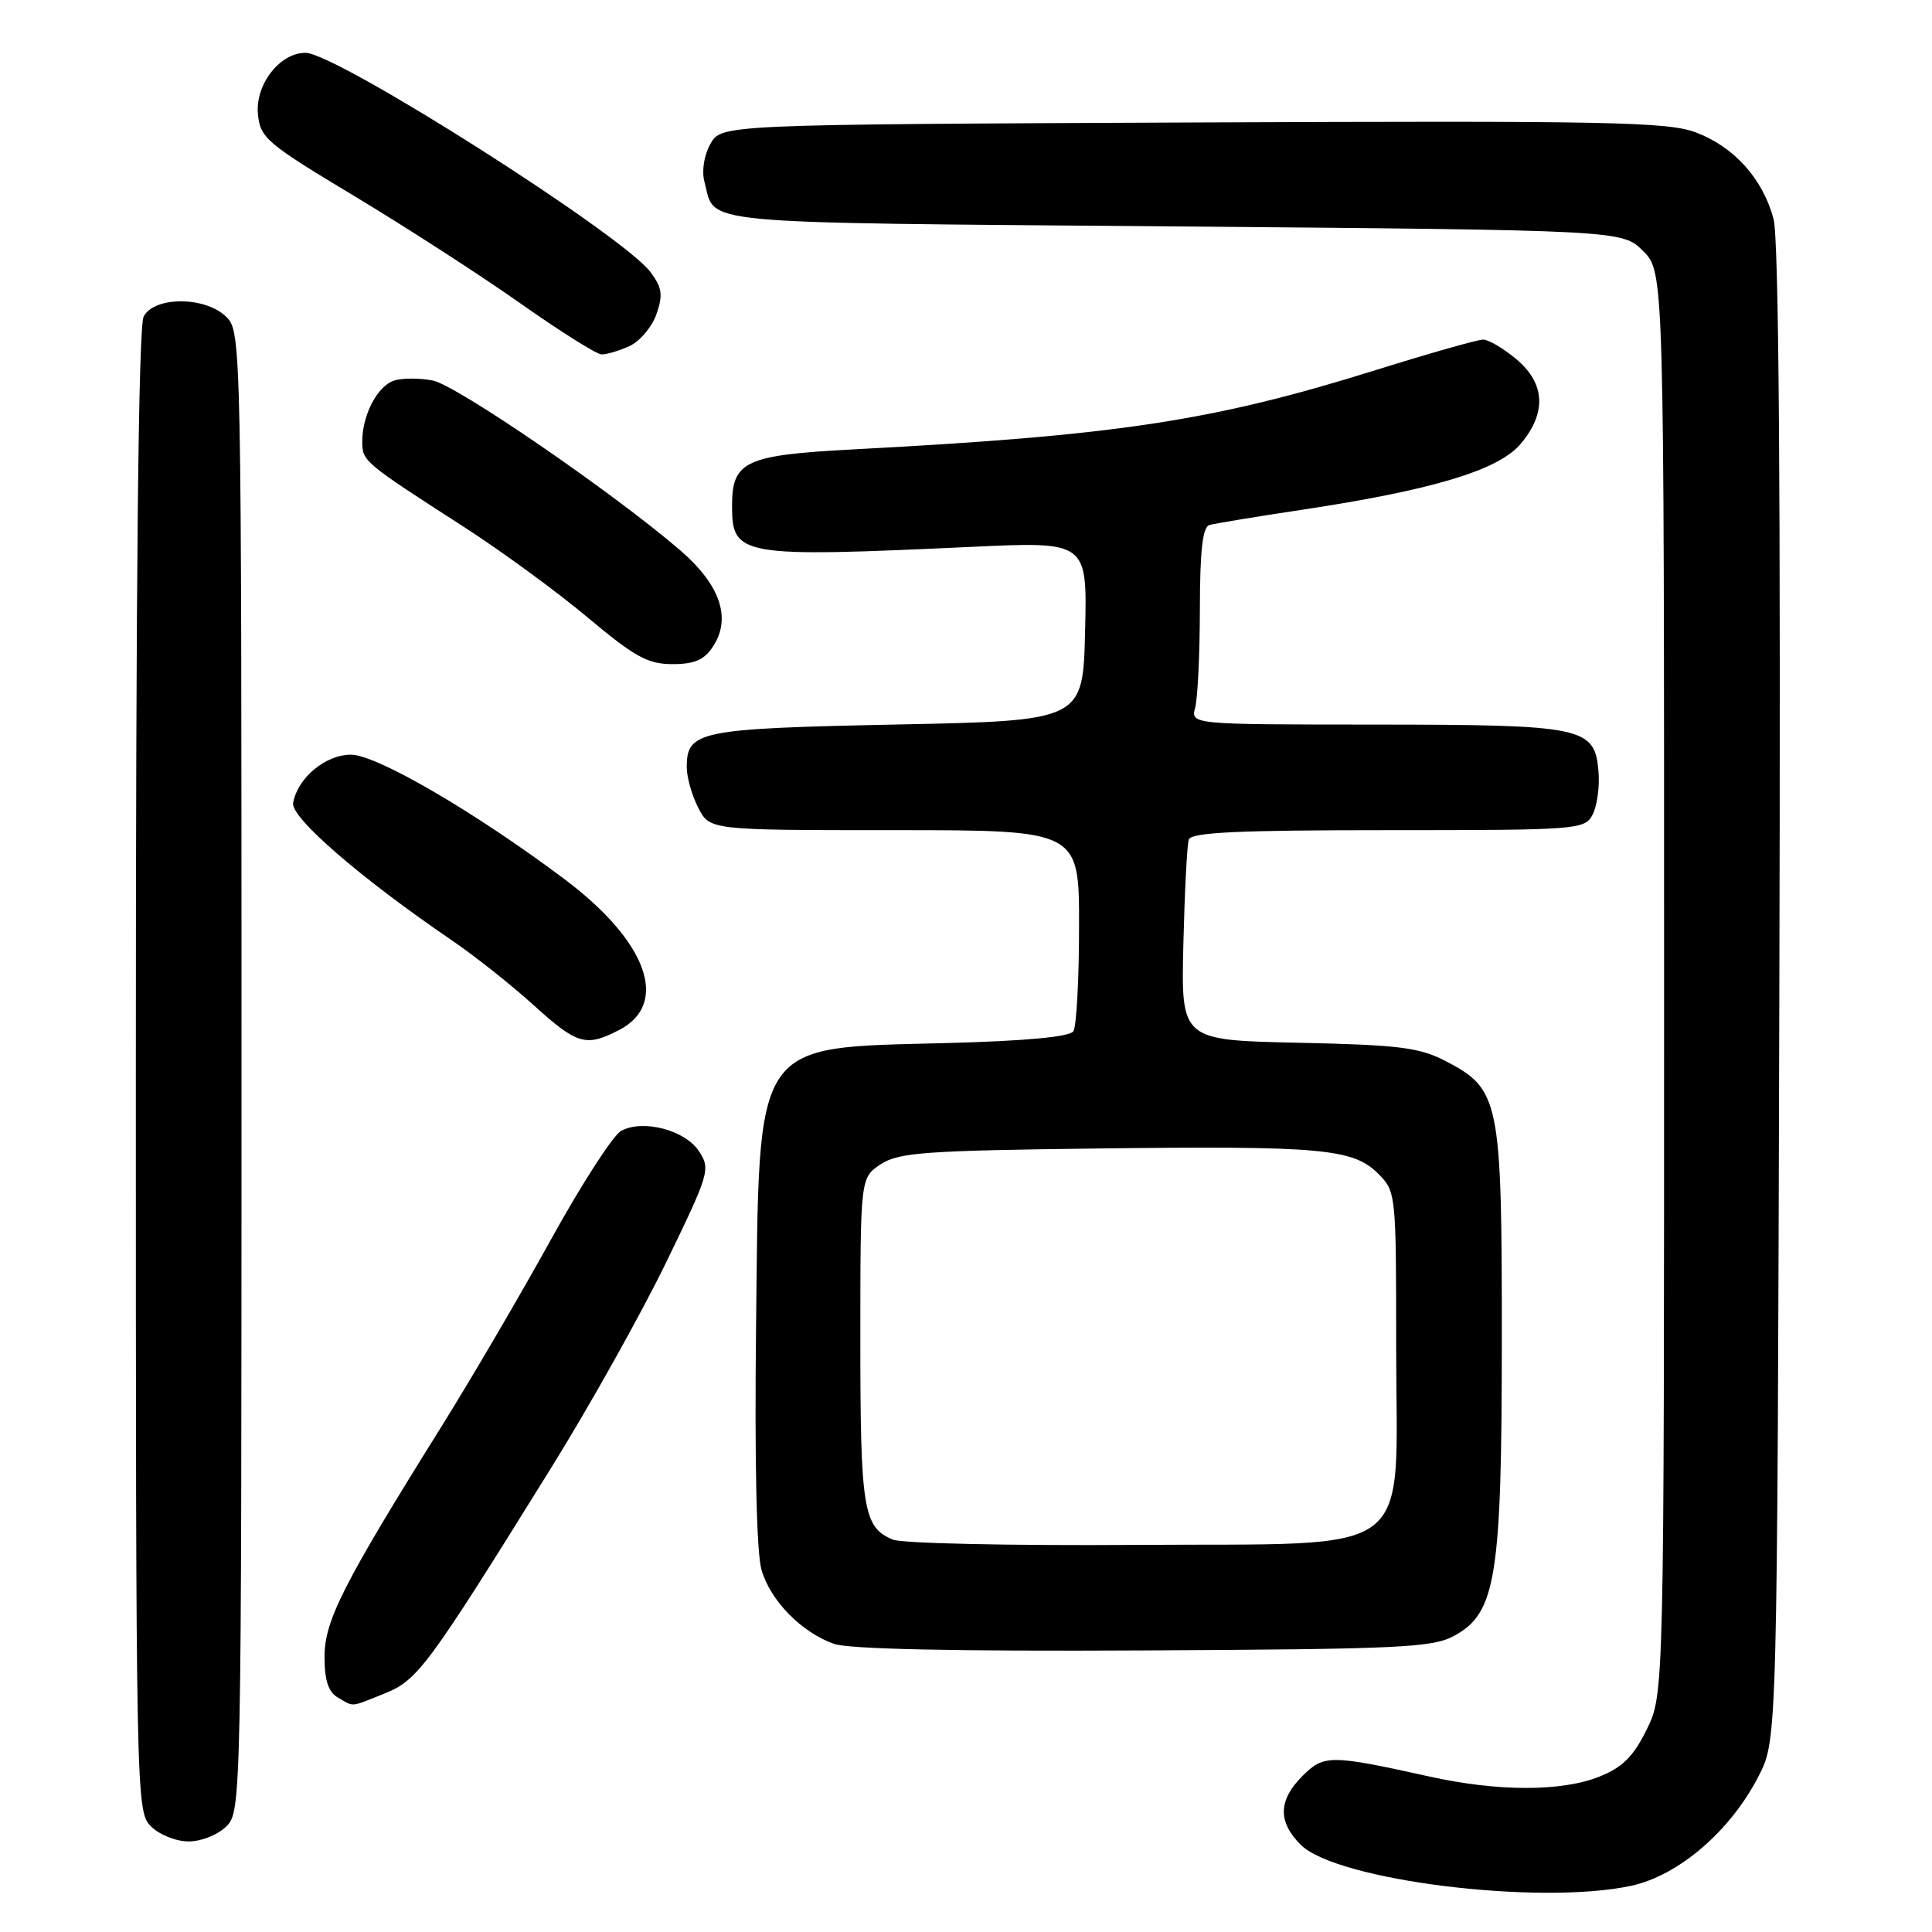 <?xml version="1.0" encoding="UTF-8" standalone="no"?>
<!DOCTYPE svg PUBLIC "-//W3C//DTD SVG 1.1//EN" "http://www.w3.org/Graphics/SVG/1.1/DTD/svg11.dtd" >
<svg xmlns="http://www.w3.org/2000/svg" xmlns:xlink="http://www.w3.org/1999/xlink" version="1.1" viewBox="0 0 256 256">
 <g >
 <path fill="currentColor"
d=" M 216.12 249.88 C 222.43 248.53 229.32 242.60 233.05 235.30 C 235.50 230.50 235.50 230.50 235.77 131.69 C 235.96 64.99 235.71 31.62 235.00 28.99 C 233.57 23.68 229.78 19.46 224.72 17.55 C 220.99 16.14 213.22 15.99 158.04 16.23 C 95.58 16.50 95.58 16.50 94.13 19.07 C 93.29 20.57 92.96 22.65 93.34 24.07 C 94.87 29.84 90.90 29.46 155.44 30.00 C 214.96 30.50 214.96 30.50 217.73 33.27 C 220.50 36.05 220.50 36.05 220.50 130.27 C 220.50 224.50 220.50 224.50 218.20 229.16 C 216.43 232.76 215.00 234.18 211.93 235.41 C 206.93 237.41 198.53 237.41 189.50 235.42 C 176.26 232.49 175.42 232.49 172.58 235.33 C 169.37 238.54 169.30 241.39 172.35 244.44 C 177.08 249.17 203.91 252.50 216.12 249.88 Z  M 30.00 242.00 C 31.97 240.03 32.00 238.67 32.00 142.00 C 32.00 45.33 31.97 43.97 30.00 42.00 C 27.27 39.27 20.48 39.23 19.04 41.93 C 18.34 43.23 18.00 76.25 18.00 141.93 C 18.00 238.67 18.03 240.03 20.00 242.00 C 21.11 243.11 23.33 244.00 25.00 244.00 C 26.67 244.00 28.89 243.11 30.00 242.00 Z  M 50.95 224.40 C 55.35 222.64 56.65 220.88 73.03 194.50 C 78.09 186.36 84.93 174.14 88.23 167.35 C 94.01 155.45 94.17 154.91 92.62 152.55 C 90.79 149.74 85.22 148.28 82.31 149.84 C 81.26 150.40 77.09 156.85 73.04 164.18 C 69.00 171.51 62.43 182.72 58.45 189.10 C 45.46 209.90 43.00 214.75 43.00 219.54 C 43.00 222.64 43.51 224.20 44.75 224.92 C 46.96 226.20 46.31 226.26 50.95 224.40 Z  M 192.71 216.74 C 198.25 213.72 199.00 208.96 199.00 177.07 C 199.00 145.69 198.71 144.30 191.50 140.57 C 188.07 138.79 185.30 138.45 172.00 138.17 C 156.50 137.83 156.50 137.83 156.80 125.17 C 156.97 118.20 157.29 111.94 157.52 111.25 C 157.84 110.29 164.02 110.00 183.93 110.00 C 209.09 110.00 209.97 109.93 211.02 107.96 C 211.62 106.83 211.98 104.26 211.81 102.23 C 211.31 96.33 209.91 96.03 182.13 96.01 C 157.77 96.00 157.77 96.00 158.37 93.75 C 158.70 92.51 158.98 86.65 158.99 80.72 C 159.00 72.97 159.35 69.83 160.25 69.57 C 160.94 69.37 166.45 68.46 172.50 67.55 C 189.82 64.94 198.56 62.31 201.50 58.81 C 204.96 54.70 204.76 50.82 200.92 47.59 C 199.23 46.17 197.25 45.00 196.52 45.00 C 195.79 45.00 189.42 46.81 182.35 49.02 C 160.72 55.79 148.07 57.71 113.00 59.55 C 98.71 60.31 97.00 61.11 97.00 67.03 C 97.00 73.70 98.06 73.88 128.78 72.46 C 144.07 71.75 144.07 71.75 143.78 83.63 C 143.50 95.50 143.50 95.50 118.90 96.00 C 92.53 96.54 91.00 96.85 91.00 101.67 C 91.00 103.01 91.69 105.43 92.53 107.05 C 94.05 110.00 94.05 110.00 118.53 110.00 C 143.00 110.00 143.00 110.00 142.98 122.75 C 142.98 129.76 142.64 136.01 142.23 136.64 C 141.75 137.39 135.98 137.93 125.50 138.21 C 99.58 138.89 100.61 137.34 100.18 176.00 C 99.98 193.92 100.25 205.81 100.91 208.04 C 102.12 212.14 106.19 216.28 110.50 217.82 C 112.47 218.52 126.58 218.82 151.50 218.69 C 185.63 218.52 189.83 218.32 192.71 216.74 Z  M 82.04 136.48 C 88.76 133.00 85.77 124.73 74.81 116.50 C 62.96 107.61 49.90 100.00 46.50 100.00 C 43.12 100.00 39.43 103.08 38.84 106.39 C 38.49 108.32 47.78 116.36 59.93 124.64 C 62.92 126.68 67.76 130.52 70.69 133.17 C 76.49 138.43 77.63 138.76 82.04 136.48 Z  M 94.48 85.66 C 96.95 81.90 95.43 77.48 90.11 72.90 C 81.27 65.29 60.48 51.02 57.34 50.42 C 55.60 50.08 53.30 50.09 52.24 50.42 C 50.02 51.13 48.00 54.98 48.00 58.50 C 48.00 61.12 48.15 61.24 61.50 69.84 C 66.45 73.03 73.82 78.42 77.87 81.82 C 84.11 87.05 85.84 88.00 89.10 88.00 C 92.04 88.00 93.32 87.44 94.48 85.66 Z  M 83.40 45.86 C 84.78 45.24 86.38 43.33 86.98 41.64 C 87.87 39.07 87.74 38.12 86.18 36.04 C 82.51 31.13 44.55 7.00 40.48 7.00 C 37.06 7.00 33.80 11.21 34.18 15.14 C 34.48 18.28 35.32 18.99 47.00 26.01 C 53.88 30.15 63.77 36.54 69.00 40.23 C 74.22 43.91 79.04 46.94 79.70 46.96 C 80.36 46.98 82.03 46.49 83.40 45.86 Z  M 118.32 204.01 C 114.39 202.39 114.00 200.02 114.00 177.59 C 114.00 156.05 114.00 156.05 116.70 154.27 C 119.08 152.71 122.54 152.46 145.45 152.18 C 175.14 151.82 179.28 152.19 182.63 155.53 C 184.97 157.88 185.00 158.17 185.00 178.40 C 185.00 206.98 188.34 204.44 150.34 204.71 C 133.93 204.82 119.52 204.51 118.32 204.01 Z "/>
</g>
</svg>